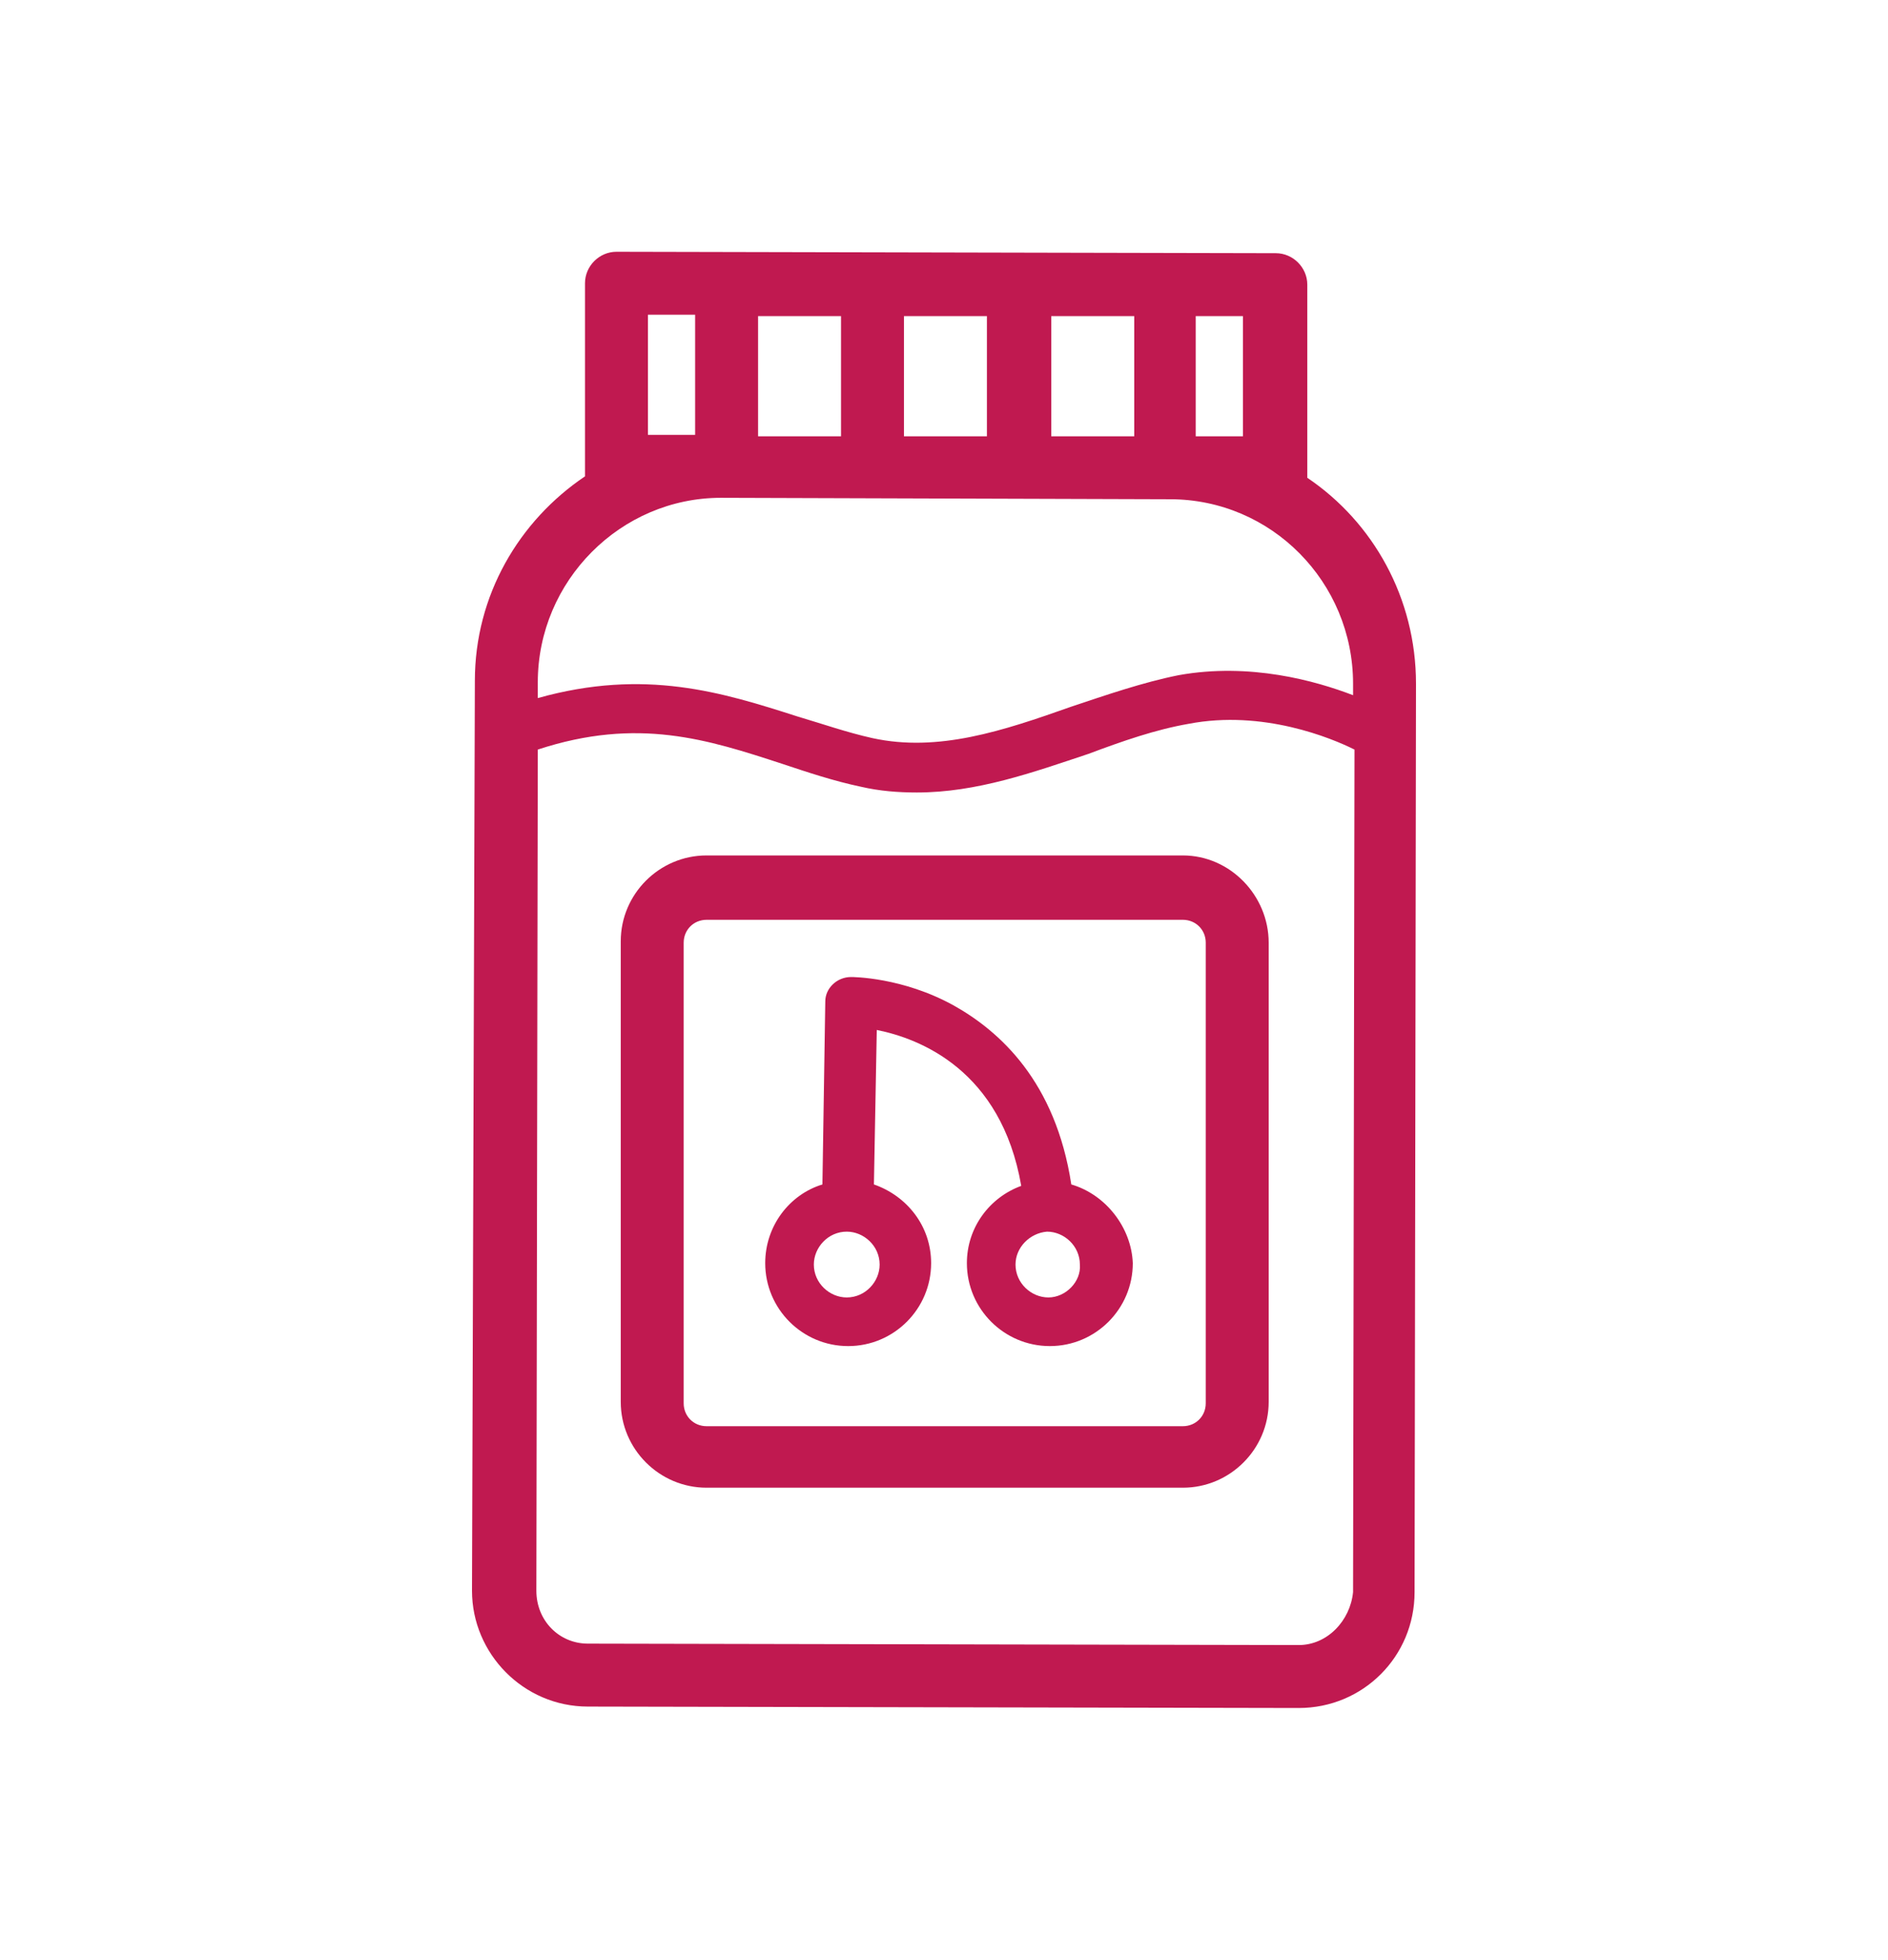 <?xml version="1.0" encoding="utf-8"?>
<!-- Generator: Adobe Illustrator 21.0.0, SVG Export Plug-In . SVG Version: 6.00 Build 0)  -->
<svg version="1.1" id="Layer_1" xmlns="http://www.w3.org/2000/svg" xmlns:xlink="http://www.w3.org/1999/xlink" x="0px" y="0px"
	 viewBox="0 0 132 137" style="enable-background:new 0 0 132 137;" xml:space="preserve">
<style type="text/css">
	.st0{fill:#C01950;}
</style>
<g>
	<g>
		<path class="st0" d="M91.4,33.4l0-13.5c0-1.2-1-2.2-2.2-2.2l-46.1-0.1c-1.2,0-2.2,1-2.2,2.2l0,13.5c-4.6,3.1-7.7,8.3-7.7,14.3
			L33,111.2c0,4.4,3.6,8.1,8.1,8.1l49.7,0.1c4.5,0,8.1-3.6,8.1-8.1L99,47.8C99,41.8,96,36.5,91.4,33.4L91.4,33.4z M53,22.1l5.8,0
			l0,8.4l-5.8,0L53,22.1z M63.2,22.1l5.8,0l0,8.4l-5.8,0L63.2,22.1z M73.5,22.1l5.8,0l0,8.4l-5.8,0L73.5,22.1z M86.9,30.5l-3.3,0
			l0-8.4l3.3,0L86.9,30.5z M45.3,22l3.3,0l0,8.4l-3.3,0L45.3,22z M50.4,34.8l31.4,0.1c7.1,0,12.8,5.8,12.8,12.9l0,0.8
			c-2.6-1-7.2-2.3-12.2-1.4c-2.5,0.5-5.1,1.4-7.5,2.2c-4.8,1.7-9.3,3.2-13.9,2.2c-1.8-0.4-3.5-1-5.2-1.5c-5.3-1.7-10.7-3.4-18.2-1.3
			l0-1.1C37.6,40.6,43.4,34.8,50.4,34.8L50.4,34.8z M90.8,115l-49.7-0.1c-2,0-3.6-1.6-3.6-3.7l0.1-58.8c7-2.3,11.9-0.7,17.1,1
			c1.8,0.6,3.6,1.2,5.5,1.6c1.3,0.3,2.6,0.4,3.9,0.4c4.2,0,8.1-1.4,12-2.7c2.4-0.9,4.7-1.7,7-2.1c5.2-1,10,1,11.6,1.8l-0.1,58.9
			C94.4,113.3,92.8,115,90.8,115L90.8,115z M90.8,115"/>
	</g>
	<path class="st0" d="M82.7,59.8H49.4c-3.3,0-6,2.7-6,6v32.2c0,3.3,2.7,6,6,6h33.3c3.3,0,6-2.7,6-6V65.9
		C88.7,62.6,86,59.8,82.7,59.8L82.7,59.8z M84.3,98.1c0,0.9-0.7,1.6-1.6,1.6H49.4c-0.9,0-1.6-0.7-1.6-1.6V65.9
		c0-0.9,0.7-1.6,1.6-1.6h33.3c0.9,0,1.6,0.7,1.6,1.6V98.1z M84.3,98.1"/>
	<path class="st0" d="M74.9,82.8c-1.1-7.2-5-10.7-8.2-12.5c-3.6-2-7.1-2-7.2-2c-1,0-1.8,0.8-1.8,1.7l-0.2,12.8c-2.3,0.7-4,2.9-4,5.5
		c0,3.2,2.6,5.8,5.8,5.8c3.2,0,5.8-2.6,5.8-5.8c0-2.6-1.7-4.7-4-5.5l0.2-10.8c3,0.6,8.7,2.8,10.1,10.9c-2.2,0.8-3.8,2.9-3.8,5.4
		c0,3.2,2.6,5.8,5.8,5.8s5.8-2.6,5.8-5.8C79.1,85.8,77.3,83.5,74.9,82.8L74.9,82.8z M59.2,90.7c-1.2,0-2.3-1-2.3-2.3
		c0-1.2,1-2.3,2.3-2.3c1.2,0,2.3,1,2.3,2.3C61.5,89.6,60.5,90.7,59.2,90.7L59.2,90.7z M73.3,90.7c-1.2,0-2.3-1-2.3-2.3
		c0-1.2,1-2.2,2.2-2.3h0c0,0,0,0,0,0c1.2,0,2.3,1,2.3,2.3C75.6,89.6,74.5,90.7,73.3,90.7L73.3,90.7z M73.3,90.7"/>
</g>
</svg>
